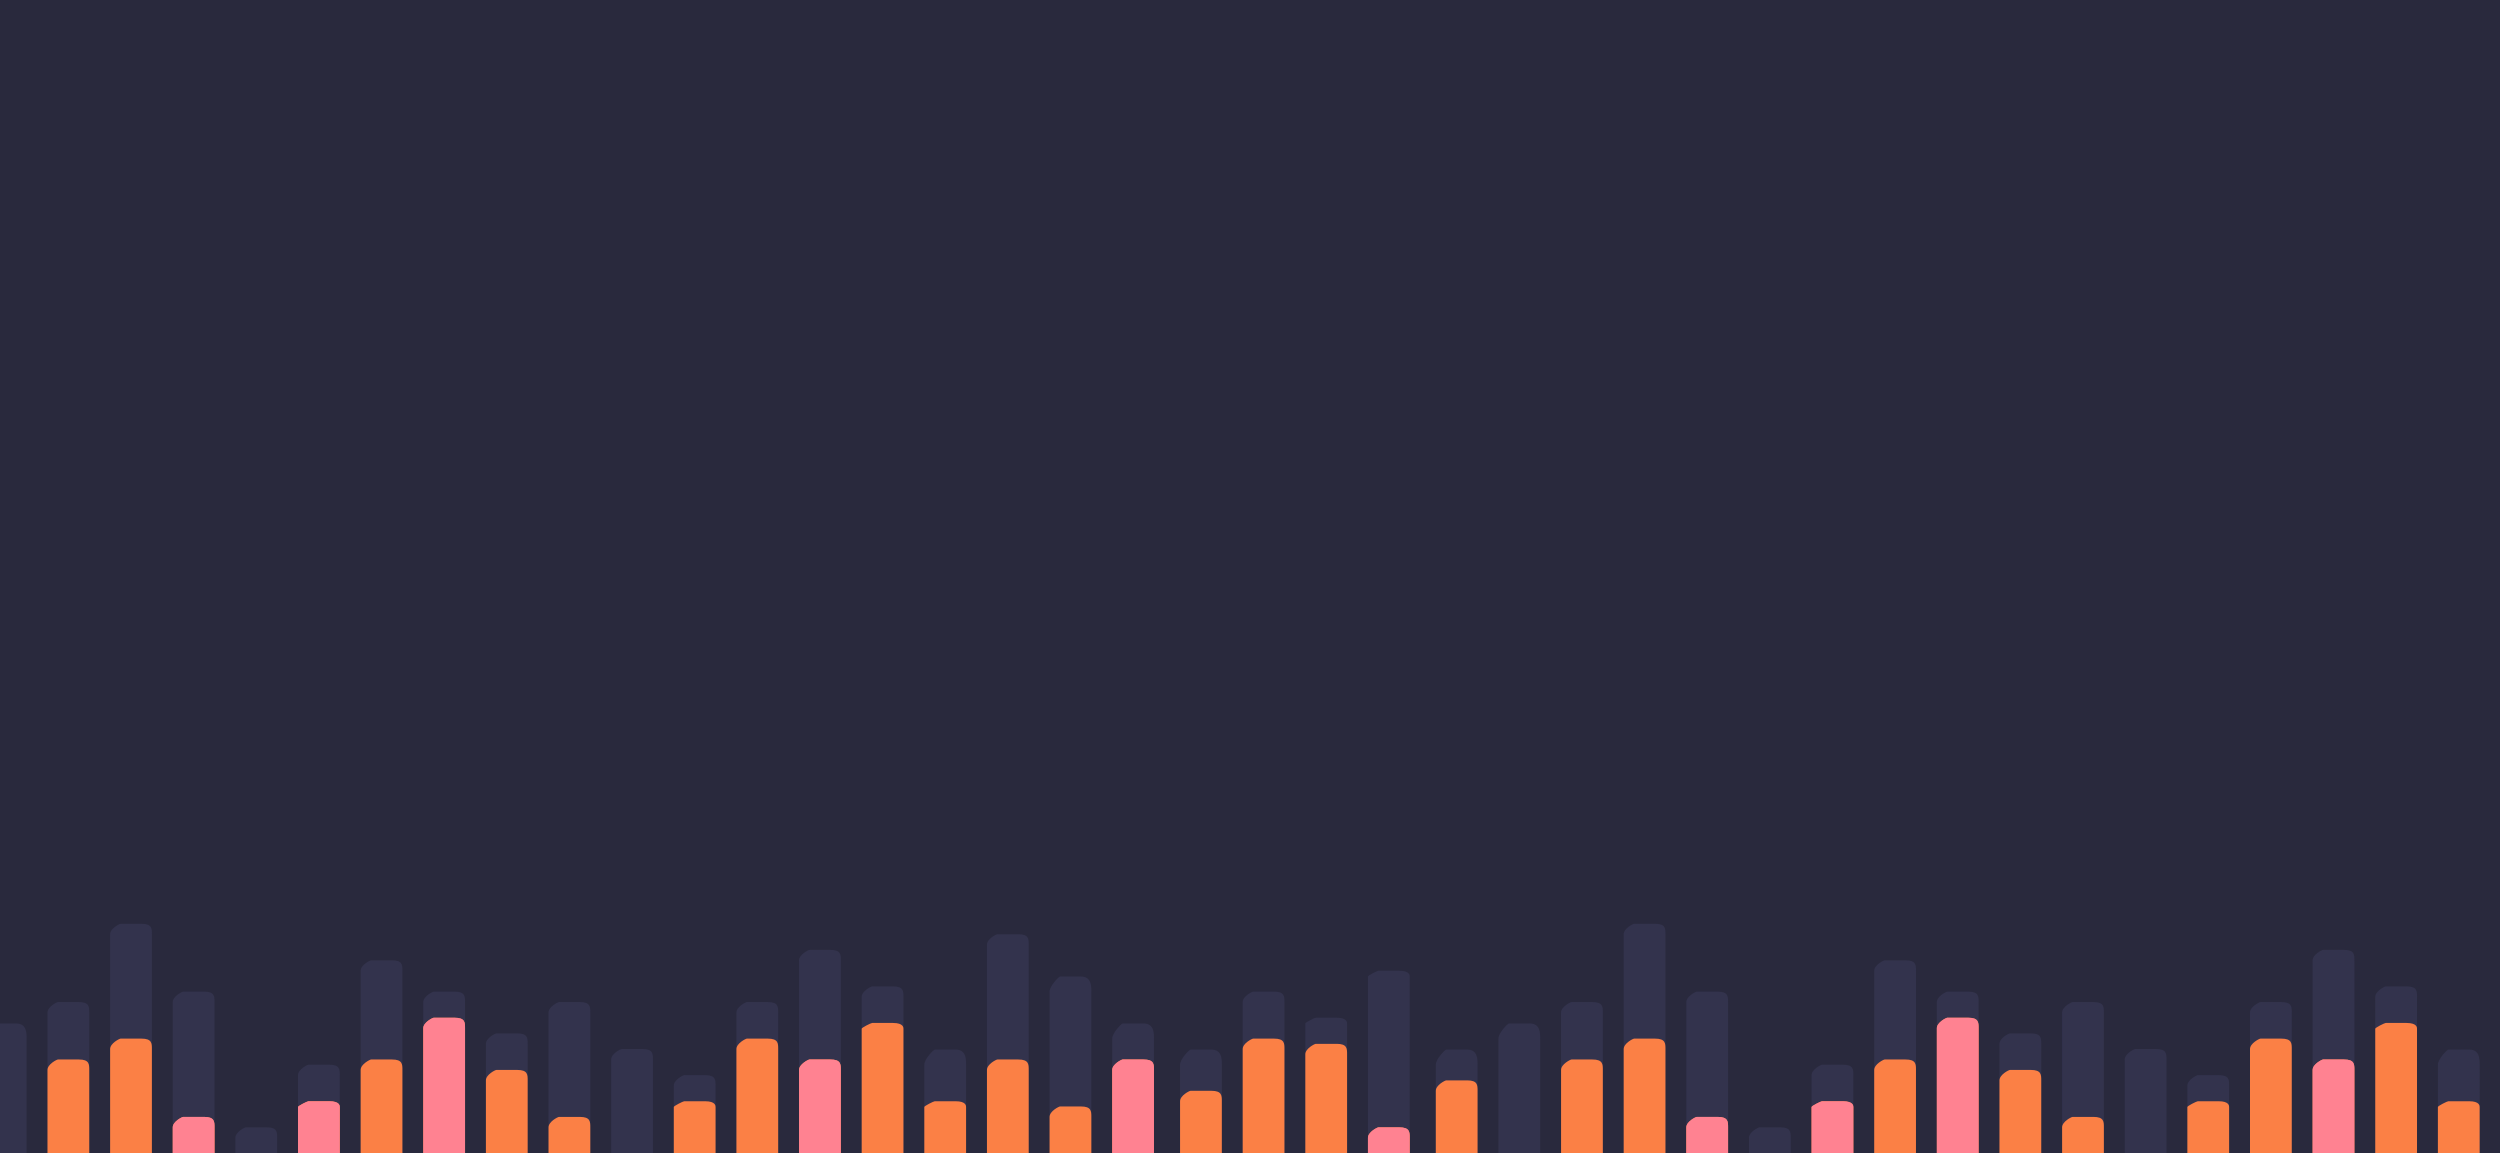 <svg width="479" height="221" viewBox="0 0 479 221" fill="none" xmlns="http://www.w3.org/2000/svg">
<g clip-path="url(#clip0_881_63)">
<rect width="479" height="221" fill="#29293D"/>
<g clip-path="url(#clip1_881_63)">
<g clip-path="url(#clip2_881_63)">
<path fill-rule="evenodd" clip-rule="evenodd" d="M534.1 240.1H530.1C529.895 240.1 528.1 240.104 528.1 238.999V191.999C528.1 190.895 529.895 189.999 530.1 189.999H534.1C536.104 189.999 536.1 190.895 536.1 191.999V238.999C536.1 240.104 536.104 240.1 534.1 240.1ZM522.1 252.999H518.1C517.895 252.999 516.1 252.104 516.1 250.999V203.999C516.1 202.895 517.895 201.1 518.1 201.1H522.1C524.105 201.1 524.1 202.895 524.1 203.999V250.999C524.1 252.104 524.105 252.999 522.1 252.999ZM509.1 247.1H505.1C504.895 247.1 503.1 247.104 503.1 245.999V198.999C503.1 197.895 504.895 196.1 505.1 196.1H509.1C511.104 196.1 511.1 197.895 511.1 198.999V245.999C511.1 247.104 511.104 247.1 509.1 247.1ZM497.1 238.999H493.1C492.895 238.999 491.1 238.104 491.1 236.999V189.999C491.1 188.895 492.895 187.1 493.1 187.1H497.1C499.104 187.1 499.1 188.895 499.1 189.999V236.999C499.1 238.104 499.104 238.999 497.1 238.999ZM485.1 229.999H481.1C480.895 229.999 479.1 229.104 479.1 227.999V180.999C479.1 179.895 480.895 178.999 481.1 178.999H485.1C487.104 178.999 487.1 179.895 487.1 180.999V227.999C487.1 229.104 487.104 229.999 485.1 229.999ZM473.1 252.999H469.1C468.895 252.999 467.1 252.104 467.1 250.999V203.999C467.1 202.895 468.895 201.1 469.1 201.1H473.1C475.104 201.1 475.1 202.895 475.1 203.999V250.999C475.1 252.104 475.104 252.999 473.1 252.999ZM461.1 239.999H457.1C456.895 239.999 455.1 239.104 455.1 237.999V190.999C455.1 189.895 456.895 188.999 457.1 188.999H461.1C463.105 188.999 463.1 189.895 463.1 190.999V237.999C463.1 239.104 463.105 239.999 461.1 239.999ZM449.1 232.999H445.1C444.895 232.999 443.1 232.104 443.1 230.999V183.999C443.1 182.895 444.895 181.999 445.1 181.999H449.1C451.104 181.999 451.1 182.895 451.1 183.999V230.999C451.1 232.104 451.104 232.999 449.1 232.999ZM437.1 242.1H433.1C432.895 242.1 431.1 242.104 431.1 240.1V193.999C431.1 192.894 432.895 191.999 433.1 191.999H437.1C439.105 191.999 439.1 192.894 439.1 193.999V240.1C439.1 242.104 439.105 242.1 437.1 242.1ZM425.1 256.999H421.1C420.895 256.999 419.1 256.104 419.1 254.999V207.999C419.1 206.895 420.895 205.999 421.1 205.999H425.1C427.105 205.999 427.1 206.895 427.1 207.999V254.999C427.1 256.104 427.105 256.999 425.1 256.999ZM413.1 251.999H409.1C408.895 251.999 407.1 251.104 407.1 249.999V202.999C407.1 201.894 408.895 200.999 409.1 200.999H413.1C415.105 200.999 415.1 201.894 415.1 202.999V249.999C415.1 251.104 415.105 251.999 413.1 251.999ZM401.1 242.1H397.1C396.895 242.1 395.1 242.104 395.1 240.1V193.999C395.1 192.894 396.895 191.999 397.1 191.999H401.1C403.104 191.999 403.1 192.894 403.1 193.999V240.1C403.1 242.104 403.104 242.1 401.1 242.1ZM389.1 248.999H385.1C384.895 248.999 383.1 248.104 383.1 246.999V199.999C383.1 198.895 384.895 197.999 385.1 197.999H389.1C391.104 197.999 391.1 198.895 391.1 199.999V246.999C391.1 248.104 391.104 248.999 389.1 248.999ZM377.1 240.1H373.1C372.895 240.1 371.1 240.104 371.1 238.999V191.999C371.1 190.895 372.895 189.999 373.1 189.999H377.1C379.104 189.999 379.1 190.895 379.1 191.999V238.999C379.1 240.104 379.104 240.1 377.1 240.1ZM365.1 234.999H361.1C360.895 234.999 359.1 234.104 359.1 232.999V185.999C359.1 184.895 360.895 183.999 361.1 183.999H365.1C367.104 183.999 367.1 184.895 367.1 185.999V232.999C367.1 234.104 367.104 234.999 365.1 234.999ZM353.1 254.999H349.1C348.895 254.999 347.1 254.104 347.1 252.999V205.999C347.1 204.895 348.895 203.999 349.1 203.999H353.1C355.104 203.999 355.1 204.895 355.1 205.999V252.999C355.1 254.104 355.104 254.999 353.1 254.999ZM341.1 266.1H337.1C336.895 266.1 335.1 266.104 335.1 264.1V217.999C335.1 216.894 336.895 215.999 337.1 215.999H341.1C343.104 215.999 343.1 216.894 343.1 217.999V264.1C343.1 266.104 343.104 266.1 341.1 266.1ZM329.1 240.1H325.1C324.895 240.1 323.1 240.104 323.1 238.999V191.999C323.1 190.895 324.895 189.999 325.1 189.999H329.1C331.105 189.999 331.1 190.895 331.1 191.999V238.999C331.1 240.104 331.105 240.1 329.1 240.1ZM317.1 227.999H313.1C312.895 227.999 311.1 227.104 311.1 225.1V178.999C311.1 177.894 312.895 176.999 313.1 176.999H317.1C319.104 176.999 319.1 177.894 319.1 178.999V225.1C319.1 227.104 319.104 227.999 317.1 227.999ZM305.1 242.1H301.1C300.895 242.1 299.1 242.104 299.1 240.1V193.999C299.1 192.894 300.895 191.999 301.1 191.999H305.1C307.105 191.999 307.1 192.894 307.1 193.999V240.1C307.1 242.104 307.105 242.1 305.1 242.1ZM293.1 247.1H289.1C288.895 247.1 287.1 247.104 287.1 245.999V198.999C287.1 197.895 288.895 196.1 289.1 196.1H293.1C295.105 196.1 295.1 197.895 295.1 198.999V245.999C295.1 247.104 295.105 247.1 293.1 247.1ZM281.1 252.999H277.1C276.895 252.999 275.1 252.104 275.1 250.999V203.999C275.1 202.895 276.895 201.1 277.1 201.1H281.1C283.105 201.1 283.1 202.895 283.1 203.999V250.999C283.1 252.104 283.105 252.999 281.1 252.999ZM268.1 236.999H264.1C263.895 236.999 262.1 236.103 262.1 234.999V187.1C262.1 186.895 263.895 185.999 264.1 185.999H268.1C270.104 185.999 270.1 186.895 270.1 187.1V234.999C270.1 236.103 270.104 236.999 268.1 236.999ZM256.1 245.999H252.1C251.895 245.999 250.1 245.104 250.1 243.999V196.1C250.1 195.895 251.895 194.999 252.1 194.999H256.1C258.104 194.999 258.1 195.895 258.1 196.1V243.999C258.1 245.104 258.104 245.999 256.1 245.999ZM244.1 240.1H240.1C239.895 240.1 238.1 240.104 238.1 238.999V191.999C238.1 190.895 239.895 189.999 240.1 189.999H244.1C246.105 189.999 246.1 190.895 246.1 191.999V238.999C246.1 240.104 246.105 240.1 244.1 240.1ZM232.1 252.999H228.1C227.895 252.999 226.1 252.104 226.1 250.999V203.999C226.1 202.895 227.895 201.1 228.1 201.1H232.1C234.104 201.1 234.1 202.895 234.1 203.999V250.999C234.1 252.104 234.104 252.999 232.1 252.999ZM219.1 247.1H215.1C214.895 247.1 213.1 247.104 213.1 245.999V198.999C213.1 197.895 214.895 196.1 215.1 196.1H219.1C221.104 196.1 221.1 197.895 221.1 198.999V245.999C221.1 247.104 221.104 247.1 219.1 247.1ZM207.1 238.999H203.1C202.895 238.999 201.1 238.104 201.1 236.999V189.999C201.1 188.895 202.895 187.1 203.1 187.1H207.1C209.104 187.1 209.1 188.895 209.1 189.999V236.999C209.1 238.104 209.104 238.999 207.1 238.999ZM195.1 229.999H191.1C190.895 229.999 189.1 229.104 189.1 227.999V180.999C189.1 179.895 190.895 178.999 191.1 178.999H195.1C197.104 178.999 197.1 179.895 197.1 180.999V227.999C197.1 229.104 197.104 229.999 195.1 229.999ZM183.1 252.999H179.1C178.895 252.999 177.1 252.104 177.1 250.999V203.999C177.1 202.895 178.895 201.1 179.1 201.1H183.1C185.104 201.1 185.1 202.895 185.1 203.999V250.999C185.1 252.104 185.104 252.999 183.1 252.999ZM171.1 239.999H167.1C166.895 239.999 165.1 239.104 165.1 237.999V190.999C165.1 189.895 166.895 188.999 167.1 188.999H171.1C173.105 188.999 173.1 189.895 173.1 190.999V237.999C173.1 239.104 173.105 239.999 171.1 239.999ZM159.1 232.999H155.1C154.895 232.999 153.1 232.104 153.1 230.999V183.999C153.1 182.895 154.895 181.999 155.1 181.999H159.1C161.104 181.999 161.1 182.895 161.1 183.999V230.999C161.1 232.104 161.104 232.999 159.1 232.999ZM147.1 242.1H143.1C142.895 242.1 141.1 242.104 141.1 240.1V193.999C141.1 192.894 142.895 191.999 143.1 191.999H147.1C149.105 191.999 149.1 192.894 149.1 193.999V240.1C149.1 242.104 149.105 242.1 147.1 242.1ZM135.1 256.999H131.1C130.895 256.999 129.1 256.104 129.1 254.999V207.999C129.1 206.895 130.895 205.999 131.1 205.999H135.1C137.105 205.999 137.1 206.895 137.1 207.999V254.999C137.1 256.104 137.105 256.999 135.1 256.999ZM123.1 251.999H119.1C118.895 251.999 117.1 251.104 117.1 249.999V202.999C117.1 201.894 118.895 200.999 119.1 200.999H123.1C125.104 200.999 125.1 201.894 125.1 202.999V249.999C125.1 251.104 125.104 251.999 123.1 251.999ZM111.1 242.1H107.1C106.895 242.1 105.1 242.104 105.1 240.1V193.999C105.1 192.894 106.895 191.999 107.1 191.999H111.1C113.104 191.999 113.1 192.894 113.1 193.999V240.1C113.1 242.104 113.104 242.1 111.1 242.1ZM99.1 248.999H95.1C94.895 248.999 93.1 248.104 93.1 246.999V199.999C93.1 198.895 94.895 197.999 95.1 197.999H99.1C101.104 197.999 101.1 198.895 101.1 199.999V246.999C101.1 248.104 101.104 248.999 99.1 248.999ZM87.1 240.1H83.1C82.895 240.1 81.1 240.104 81.1 238.999V191.999C81.1 190.895 82.895 189.999 83.1 189.999H87.1C89.104 189.999 89.1 190.895 89.1 191.999V238.999C89.1 240.104 89.104 240.1 87.1 240.1ZM75.1 234.999H71.1C70.895 234.999 69.1 234.104 69.1 232.999V185.999C69.1 184.895 70.895 183.999 71.1 183.999H75.1C77.105 183.999 77.1 184.895 77.1 185.999V232.999C77.1 234.104 77.105 234.999 75.1 234.999ZM63.1 254.999H59.1C58.895 254.999 57.1 254.104 57.1 252.999V205.999C57.1 204.895 58.895 203.999 59.1 203.999H63.1C65.104 203.999 65.1 204.895 65.1 205.999V252.999C65.1 254.104 65.104 254.999 63.1 254.999ZM51.1 266.1H47.1C46.895 266.1 45.1 266.104 45.1 264.1V217.999C45.1 216.894 46.895 215.999 47.1 215.999H51.1C53.104 215.999 53.1 216.894 53.1 217.999V264.1C53.1 266.104 53.104 266.1 51.1 266.1ZM39.1 240.1H35.1C34.895 240.1 33.1 240.104 33.1 238.999V191.999C33.1 190.895 34.895 189.999 35.1 189.999H39.1C41.105 189.999 41.1 190.895 41.1 191.999V238.999C41.1 240.104 41.105 240.1 39.1 240.1ZM27.1 227.999H23.1C22.895 227.999 21.1 227.104 21.1 225.1V178.999C21.1 177.894 22.895 176.999 23.1 176.999H27.1C29.104 176.999 29.1 177.894 29.1 178.999V225.1C29.1 227.104 29.104 227.999 27.1 227.999ZM15.1 242.1H11.1C10.895 242.1 9.1 242.104 9.1 240.1V193.999C9.1 192.894 10.895 191.999 11.1 191.999H15.1C17.105 191.999 17.1 192.894 17.1 193.999V240.1C17.1 242.104 17.105 242.1 15.1 242.1ZM3.1 247.1H-0.9C-1.105 247.1 -2.9 247.104 -2.9 245.999V198.999C-2.9 197.895 -1.105 196.1 -0.9 196.1H3.1C5.105 196.1 5.1 197.895 5.1 198.999V245.999C5.1 247.104 5.105 247.1 3.1 247.1ZM-8.9 252.999H-12.9C-13.105 252.999 -14.9 252.104 -14.9 250.999V203.999C-14.9 202.895 -13.105 201.1 -12.9 201.1H-8.9C-6.896 201.1 -6.9 202.895 -6.9 203.999V250.999C-6.9 252.104 -6.896 252.999 -8.9 252.999ZM-21.9 236.999H-25.9C-26.105 236.999 -27.9 236.103 -27.9 234.999V187.1C-27.9 186.895 -26.105 185.999 -25.9 185.999H-21.9C-19.896 185.999 -19.9 186.895 -19.9 187.1V234.999C-19.9 236.103 -19.896 236.999 -21.9 236.999ZM-33.9 245.999H-37.9C-38.105 245.999 -39 245.104 -39 243.999V196.1C-39 195.895 -38.105 194.999 -37.9 194.999H-33.9C-31.896 194.999 -31.9 195.895 -31.9 196.1V243.999C-31.9 245.104 -31.896 245.999 -33.9 245.999Z" fill="#33334D"/>
</g>
</g>
<g clip-path="url(#clip3_881_63)">
<g clip-path="url(#clip4_881_63)">
<path fill-rule="evenodd" clip-rule="evenodd" d="M534.1 249.999H530.1C529.895 249.999 528.1 249.104 528.1 247.999V200.999C528.1 199.895 529.895 198.999 530.1 198.999H534.1C536.104 198.999 536.1 199.895 536.1 200.999V247.999C536.1 249.104 536.104 249.999 534.1 249.999ZM522.1 259.999H518.1C517.895 259.999 516.1 259.104 516.1 257.999V210.999C516.1 209.895 517.895 208.999 518.1 208.999H522.1C524.105 208.999 524.1 209.895 524.1 210.999V257.999C524.1 259.104 524.105 259.999 522.1 259.999ZM509.1 253.999H505.1C504.895 253.999 503.1 253.104 503.1 251.999V204.999C503.1 203.895 504.895 202.999 505.1 202.999H509.1C511.104 202.999 511.1 203.895 511.1 204.999V251.999C511.1 253.104 511.104 253.999 509.1 253.999ZM497.1 262.1H493.1C492.895 262.1 491.1 262.104 491.1 260.1V213.999C491.1 212.894 492.895 211.999 493.1 211.999H497.1C499.104 211.999 499.1 212.894 499.1 213.999V260.1C499.1 262.104 499.104 262.1 497.1 262.1ZM485.1 253.999H481.1C480.895 253.999 479.1 253.104 479.1 251.999V204.999C479.1 203.895 480.895 202.999 481.1 202.999H485.1C487.104 202.999 487.1 203.895 487.1 204.999V251.999C487.1 253.104 487.104 253.999 485.1 253.999ZM473.1 261.999H469.1C468.895 261.999 467.1 261.104 467.1 259.999V212.1C467.1 211.895 468.895 210.999 469.1 210.999H473.1C475.104 210.999 475.1 211.895 475.1 212.1V259.999C475.1 261.104 475.104 261.999 473.1 261.999ZM461.1 246.999H457.1C456.895 246.999 455.1 246.104 455.1 244.999V197.1C455.1 196.894 456.895 195.999 457.1 195.999H461.1C463.105 195.999 463.1 196.894 463.1 197.1V244.999C463.1 246.104 463.105 246.999 461.1 246.999ZM449.1 253.999H445.1C444.895 253.999 443.1 253.104 443.1 251.999V204.999C443.1 203.895 444.895 202.999 445.1 202.999H449.1C451.104 202.999 451.1 203.895 451.1 204.999V251.999C451.1 253.104 451.104 253.999 449.1 253.999ZM437.1 249.999H433.1C432.895 249.999 431.1 249.104 431.1 247.999V200.999C431.1 199.895 432.895 198.999 433.1 198.999H437.1C439.105 198.999 439.1 199.895 439.1 200.999V247.999C439.1 249.104 439.105 249.999 437.1 249.999ZM425.1 261.999H421.1C420.895 261.999 419.1 261.104 419.1 259.999V212.1C419.1 211.895 420.895 210.999 421.1 210.999H425.1C427.105 210.999 427.1 211.895 427.1 212.1V259.999C427.1 261.104 427.105 261.999 425.1 261.999ZM413.1 271.999H409.1C408.895 271.999 407.1 271.103 407.1 269.999V222.999C407.1 221.895 408.895 220.999 409.1 220.999H413.1C415.105 220.999 415.1 221.895 415.1 222.999V269.999C415.1 271.103 415.105 271.999 413.1 271.999ZM401.1 264.999H397.1C396.895 264.999 395.1 264.104 395.1 262.1V215.999C395.1 214.895 396.895 213.999 397.1 213.999H401.1C403.104 213.999 403.1 214.895 403.1 215.999V262.1C403.1 264.104 403.104 264.999 401.1 264.999ZM389.1 255.1H385.1C384.895 255.1 383.1 255.104 383.1 253.999V206.999C383.1 205.895 384.895 204.999 385.1 204.999H389.1C391.104 204.999 391.1 205.895 391.1 206.999V253.999C391.1 255.104 391.104 255.1 389.1 255.1ZM377.1 245.999H373.1C372.895 245.999 371.1 245.104 371.1 243.1V196.999C371.1 195.895 372.895 194.999 373.1 194.999H377.1C379.104 194.999 379.1 195.895 379.1 196.999V243.1C379.1 245.104 379.104 245.999 377.1 245.999ZM365.1 253.999H361.1C360.895 253.999 359.1 253.104 359.1 251.999V204.999C359.1 203.895 360.895 202.999 361.1 202.999H365.1C367.104 202.999 367.1 203.895 367.1 204.999V251.999C367.1 253.104 367.104 253.999 365.1 253.999ZM353.1 261.999H349.1C348.895 261.999 347.1 261.104 347.1 259.999V212.1C347.1 211.895 348.895 210.999 349.1 210.999H353.1C355.104 210.999 355.1 211.895 355.1 212.1V259.999C355.1 261.104 355.104 261.999 353.1 261.999ZM341.1 275.999H337.1C336.895 275.999 335.1 275.104 335.1 273.999V226.999C335.1 225.895 336.895 224.999 337.1 224.999H341.1C343.104 224.999 343.1 225.895 343.1 226.999V273.999C343.1 275.104 343.104 275.999 341.1 275.999ZM329.1 264.999H325.1C324.895 264.999 323.1 264.104 323.1 262.1V215.999C323.1 214.895 324.895 213.999 325.1 213.999H329.1C331.105 213.999 331.1 214.895 331.1 215.999V262.1C331.1 264.104 331.105 264.999 329.1 264.999ZM317.1 249.999H313.1C312.895 249.999 311.1 249.104 311.1 247.999V200.999C311.1 199.895 312.895 198.999 313.1 198.999H317.1C319.104 198.999 319.1 199.895 319.1 200.999V247.999C319.1 249.104 319.104 249.999 317.1 249.999ZM305.1 253.999H301.1C300.895 253.999 299.1 253.104 299.1 251.999V204.999C299.1 203.895 300.895 202.999 301.1 202.999H305.1C307.105 202.999 307.1 203.895 307.1 204.999V251.999C307.1 253.104 307.105 253.999 305.1 253.999ZM293.1 271.999H289.1C288.895 271.999 287.1 271.103 287.1 269.999V222.999C287.1 221.895 288.895 220.999 289.1 220.999H293.1C295.105 220.999 295.1 221.895 295.1 222.999V269.999C295.1 271.103 295.105 271.999 293.1 271.999ZM281.1 257.999H277.1C276.895 257.999 275.1 257.104 275.1 255.1V208.999C275.1 207.894 276.895 206.999 277.1 206.999H281.1C283.105 206.999 283.1 207.894 283.1 208.999V255.1C283.1 257.104 283.105 257.999 281.1 257.999ZM268.1 266.999H264.1C263.895 266.999 262.1 266.104 262.1 264.999V217.999C262.1 216.895 263.895 215.999 264.1 215.999H268.1C270.104 215.999 270.1 216.895 270.1 217.999V264.999C270.1 266.104 270.104 266.999 268.1 266.999ZM256.1 250.999H252.1C251.895 250.999 250.1 250.104 250.1 248.999V201.999C250.1 200.895 251.895 199.999 252.1 199.999H256.1C258.104 199.999 258.1 200.895 258.1 201.999V248.999C258.1 250.104 258.104 250.999 256.1 250.999ZM244.1 249.999H240.1C239.895 249.999 238.1 249.104 238.1 247.999V200.999C238.1 199.895 239.895 198.999 240.1 198.999H244.1C246.105 198.999 246.1 199.895 246.1 200.999V247.999C246.1 249.104 246.105 249.999 244.1 249.999ZM232.1 259.999H228.1C227.895 259.999 226.1 259.104 226.1 257.999V210.999C226.1 209.895 227.895 208.999 228.1 208.999H232.1C234.104 208.999 234.1 209.895 234.1 210.999V257.999C234.1 259.104 234.104 259.999 232.1 259.999ZM219.1 253.999H215.1C214.895 253.999 213.1 253.104 213.1 251.999V204.999C213.1 203.895 214.895 202.999 215.1 202.999H219.1C221.104 202.999 221.1 203.895 221.1 204.999V251.999C221.1 253.104 221.104 253.999 219.1 253.999ZM207.1 262.1H203.1C202.895 262.1 201.1 262.104 201.1 260.1V213.999C201.1 212.894 202.895 211.999 203.1 211.999H207.1C209.104 211.999 209.1 212.894 209.1 213.999V260.1C209.1 262.104 209.104 262.1 207.1 262.1ZM195.1 253.999H191.1C190.895 253.999 189.1 253.104 189.1 251.999V204.999C189.1 203.895 190.895 202.999 191.1 202.999H195.1C197.104 202.999 197.1 203.895 197.1 204.999V251.999C197.1 253.104 197.104 253.999 195.1 253.999ZM183.1 261.999H179.1C178.895 261.999 177.1 261.104 177.1 259.999V212.1C177.1 211.895 178.895 210.999 179.1 210.999H183.1C185.104 210.999 185.1 211.895 185.1 212.1V259.999C185.1 261.104 185.104 261.999 183.1 261.999ZM171.1 246.999H167.1C166.895 246.999 165.1 246.104 165.1 244.999V197.1C165.1 196.894 166.895 195.999 167.1 195.999H171.1C173.105 195.999 173.1 196.894 173.1 197.1V244.999C173.1 246.104 173.105 246.999 171.1 246.999ZM159.1 253.999H155.1C154.895 253.999 153.1 253.104 153.1 251.999V204.999C153.1 203.895 154.895 202.999 155.1 202.999H159.1C161.104 202.999 161.1 203.895 161.1 204.999V251.999C161.1 253.104 161.104 253.999 159.1 253.999ZM147.1 249.999H143.1C142.895 249.999 141.1 249.104 141.1 247.999V200.999C141.1 199.895 142.895 198.999 143.1 198.999H147.1C149.105 198.999 149.1 199.895 149.1 200.999V247.999C149.1 249.104 149.105 249.999 147.1 249.999ZM135.1 261.999H131.1C130.895 261.999 129.1 261.104 129.1 259.999V212.1C129.1 211.895 130.895 210.999 131.1 210.999H135.1C137.105 210.999 137.1 211.895 137.1 212.1V259.999C137.1 261.104 137.105 261.999 135.1 261.999ZM123.1 271.999H119.1C118.895 271.999 117.1 271.103 117.1 269.999V222.999C117.1 221.895 118.895 220.999 119.1 220.999H123.1C125.104 220.999 125.1 221.895 125.1 222.999V269.999C125.1 271.103 125.104 271.999 123.1 271.999ZM111.1 264.999H107.1C106.895 264.999 105.1 264.104 105.1 262.1V215.999C105.1 214.895 106.895 213.999 107.1 213.999H111.1C113.104 213.999 113.1 214.895 113.1 215.999V262.1C113.1 264.104 113.104 264.999 111.1 264.999ZM99.1 255.1H95.1C94.895 255.1 93.1 255.104 93.1 253.999V206.999C93.1 205.895 94.895 204.999 95.1 204.999H99.1C101.104 204.999 101.1 205.895 101.1 206.999V253.999C101.1 255.104 101.104 255.1 99.1 255.1ZM87.1 245.999H83.1C82.895 245.999 81.1 245.104 81.1 243.1V196.999C81.1 195.895 82.895 194.999 83.1 194.999H87.1C89.104 194.999 89.1 195.895 89.1 196.999V243.1C89.1 245.104 89.104 245.999 87.1 245.999ZM75.1 253.999H71.1C70.895 253.999 69.1 253.104 69.1 251.999V204.999C69.1 203.895 70.895 202.999 71.1 202.999H75.1C77.105 202.999 77.1 203.895 77.1 204.999V251.999C77.1 253.104 77.105 253.999 75.1 253.999ZM63.1 261.999H59.1C58.895 261.999 57.1 261.104 57.1 259.999V212.1C57.1 211.895 58.895 210.999 59.1 210.999H63.1C65.104 210.999 65.1 211.895 65.1 212.1V259.999C65.1 261.104 65.104 261.999 63.1 261.999ZM51.1 275.999H47.1C46.895 275.999 45.1 275.104 45.1 273.999V226.999C45.1 225.895 46.895 224.999 47.1 224.999H51.1C53.104 224.999 53.1 225.895 53.1 226.999V273.999C53.1 275.104 53.104 275.999 51.1 275.999ZM39.1 264.999H35.1C34.895 264.999 33.1 264.104 33.1 262.1V215.999C33.1 214.895 34.895 213.999 35.1 213.999H39.1C41.105 213.999 41.1 214.895 41.1 215.999V262.1C41.1 264.104 41.105 264.999 39.1 264.999ZM27.1 249.999H23.1C22.895 249.999 21.1 249.104 21.1 247.999V200.999C21.1 199.895 22.895 198.999 23.1 198.999H27.1C29.104 198.999 29.1 199.895 29.1 200.999V247.999C29.1 249.104 29.104 249.999 27.1 249.999ZM15.1 253.999H11.1C10.895 253.999 9.1 253.104 9.1 251.999V204.999C9.1 203.895 10.895 202.999 11.1 202.999H15.1C17.105 202.999 17.1 203.895 17.1 204.999V251.999C17.1 253.104 17.105 253.999 15.1 253.999ZM3.1 271.999H-0.9C-1.105 271.999 -2.9 271.103 -2.9 269.999V222.999C-2.9 221.895 -1.105 220.999 -0.9 220.999H3.1C5.105 220.999 5.1 221.895 5.1 222.999V269.999C5.1 271.103 5.105 271.999 3.1 271.999ZM-8.9 257.999H-12.9C-13.105 257.999 -14.9 257.104 -14.9 255.1V208.999C-14.9 207.894 -13.105 206.999 -12.9 206.999H-8.9C-6.896 206.999 -6.9 207.894 -6.9 208.999V255.1C-6.9 257.104 -6.896 257.999 -8.9 257.999ZM-21.9 266.999H-25.9C-26.105 266.999 -27.9 266.104 -27.9 264.999V217.999C-27.9 216.895 -26.105 215.999 -25.9 215.999H-21.9C-19.896 215.999 -19.9 216.895 -19.9 217.999V264.999C-19.9 266.104 -19.896 266.999 -21.9 266.999ZM-33.9 250.999H-37.9C-38.105 250.999 -39 250.104 -39 248.999V201.999C-39 200.895 -38.105 199.999 -37.9 199.999H-33.9C-31.896 199.999 -31.9 200.895 -31.9 201.999V248.999C-31.9 250.104 -31.896 250.999 -33.9 250.999Z" fill="#FB8045"/>
</g>
</g>
<g clip-path="url(#clip5_881_63)">
<g clip-path="url(#clip6_881_63)">
<path fill-rule="evenodd" clip-rule="evenodd" d="M509.1 253.999H505.1C504.895 253.999 503.1 253.104 503.1 251.999V204.999C503.1 203.895 504.895 202.999 505.1 202.999H509.1C511.104 202.999 511.1 203.895 511.1 204.999V251.999C511.1 253.104 511.104 253.999 509.1 253.999ZM449.1 253.999H445.1C444.895 253.999 443.1 253.104 443.1 251.999V204.999C443.1 203.895 444.895 202.999 445.1 202.999H449.1C451.104 202.999 451.1 203.895 451.1 204.999V251.999C451.1 253.104 451.104 253.999 449.1 253.999ZM377.1 245.999H373.1C372.895 245.999 371.1 245.104 371.1 243.1V196.999C371.1 195.895 372.895 194.999 373.1 194.999H377.1C379.104 194.999 379.1 195.895 379.1 196.999V243.1C379.1 245.104 379.104 245.999 377.1 245.999ZM353.1 261.999H349.1C348.895 261.999 347.1 261.104 347.1 259.999V212.1C347.1 211.895 348.895 210.999 349.1 210.999H353.1C355.104 210.999 355.1 211.895 355.1 212.1V259.999C355.1 261.104 355.104 261.999 353.1 261.999ZM329.1 264.999H325.1C324.895 264.999 323.1 264.104 323.1 262.1V215.999C323.1 214.895 324.895 213.999 325.1 213.999H329.1C331.105 213.999 331.1 214.895 331.1 215.999V262.1C331.1 264.104 331.105 264.999 329.1 264.999ZM268.1 266.999H264.1C263.895 266.999 262.1 266.104 262.1 264.999V217.999C262.1 216.895 263.895 215.999 264.1 215.999H268.1C270.104 215.999 270.1 216.895 270.1 217.999V264.999C270.1 266.104 270.104 266.999 268.1 266.999ZM219.1 253.999H215.1C214.895 253.999 213.1 253.104 213.1 251.999V204.999C213.1 203.895 214.895 202.999 215.1 202.999H219.1C221.104 202.999 221.1 203.895 221.1 204.999V251.999C221.1 253.104 221.104 253.999 219.1 253.999ZM159.1 253.999H155.1C154.895 253.999 153.1 253.104 153.1 251.999V204.999C153.1 203.895 154.895 202.999 155.1 202.999H159.1C161.104 202.999 161.1 203.895 161.1 204.999V251.999C161.1 253.104 161.104 253.999 159.1 253.999ZM87.1 245.999H83.1C82.895 245.999 81.1 245.104 81.1 243.1V196.999C81.1 195.895 82.895 194.999 83.1 194.999H87.1C89.104 194.999 89.1 195.895 89.1 196.999V243.1C89.1 245.104 89.104 245.999 87.1 245.999ZM63.1 261.999H59.1C58.895 261.999 57.1 261.104 57.1 259.999V212.1C57.1 211.895 58.895 210.999 59.1 210.999H63.1C65.104 210.999 65.1 211.895 65.1 212.1V259.999C65.1 261.104 65.104 261.999 63.1 261.999ZM39.1 264.999H35.1C34.895 264.999 33.1 264.104 33.1 262.1V215.999C33.1 214.895 34.895 213.999 35.1 213.999H39.1C41.105 213.999 41.1 214.895 41.1 215.999V262.1C41.1 264.104 41.105 264.999 39.1 264.999ZM-21.9 266.999H-25.9C-26.105 266.999 -27 266.104 -27 264.999V217.999C-27 216.895 -26.105 215.999 -25.9 215.999H-21.9C-19.896 215.999 -19.9 216.895 -19.9 217.999V264.999C-19.9 266.104 -19.896 266.999 -21.9 266.999Z" fill="#FF8291"/>
</g>
</g>
</g>
<defs>
<clipPath id="clip0_881_63">
<rect width="479" height="221" fill="white"/>
</clipPath>
<clipPath id="clip1_881_63">
<rect width="517.5" height="90" fill="white" transform="translate(-39 177)"/>
</clipPath>
<clipPath id="clip2_881_63">
<rect width="576" height="90" fill="white" transform="translate(-39 177)"/>
</clipPath>
<clipPath id="clip3_881_63">
<rect width="517.5" height="81" fill="white" transform="translate(-39 195)"/>
</clipPath>
<clipPath id="clip4_881_63">
<rect width="576" height="81" fill="white" transform="translate(-39 195)"/>
</clipPath>
<clipPath id="clip5_881_63">
<rect width="505.5" height="72" fill="white" transform="translate(-27 195)"/>
</clipPath>
<clipPath id="clip6_881_63">
<rect width="539" height="72" fill="white" transform="translate(-27 195)"/>
</clipPath>
</defs>
</svg>
